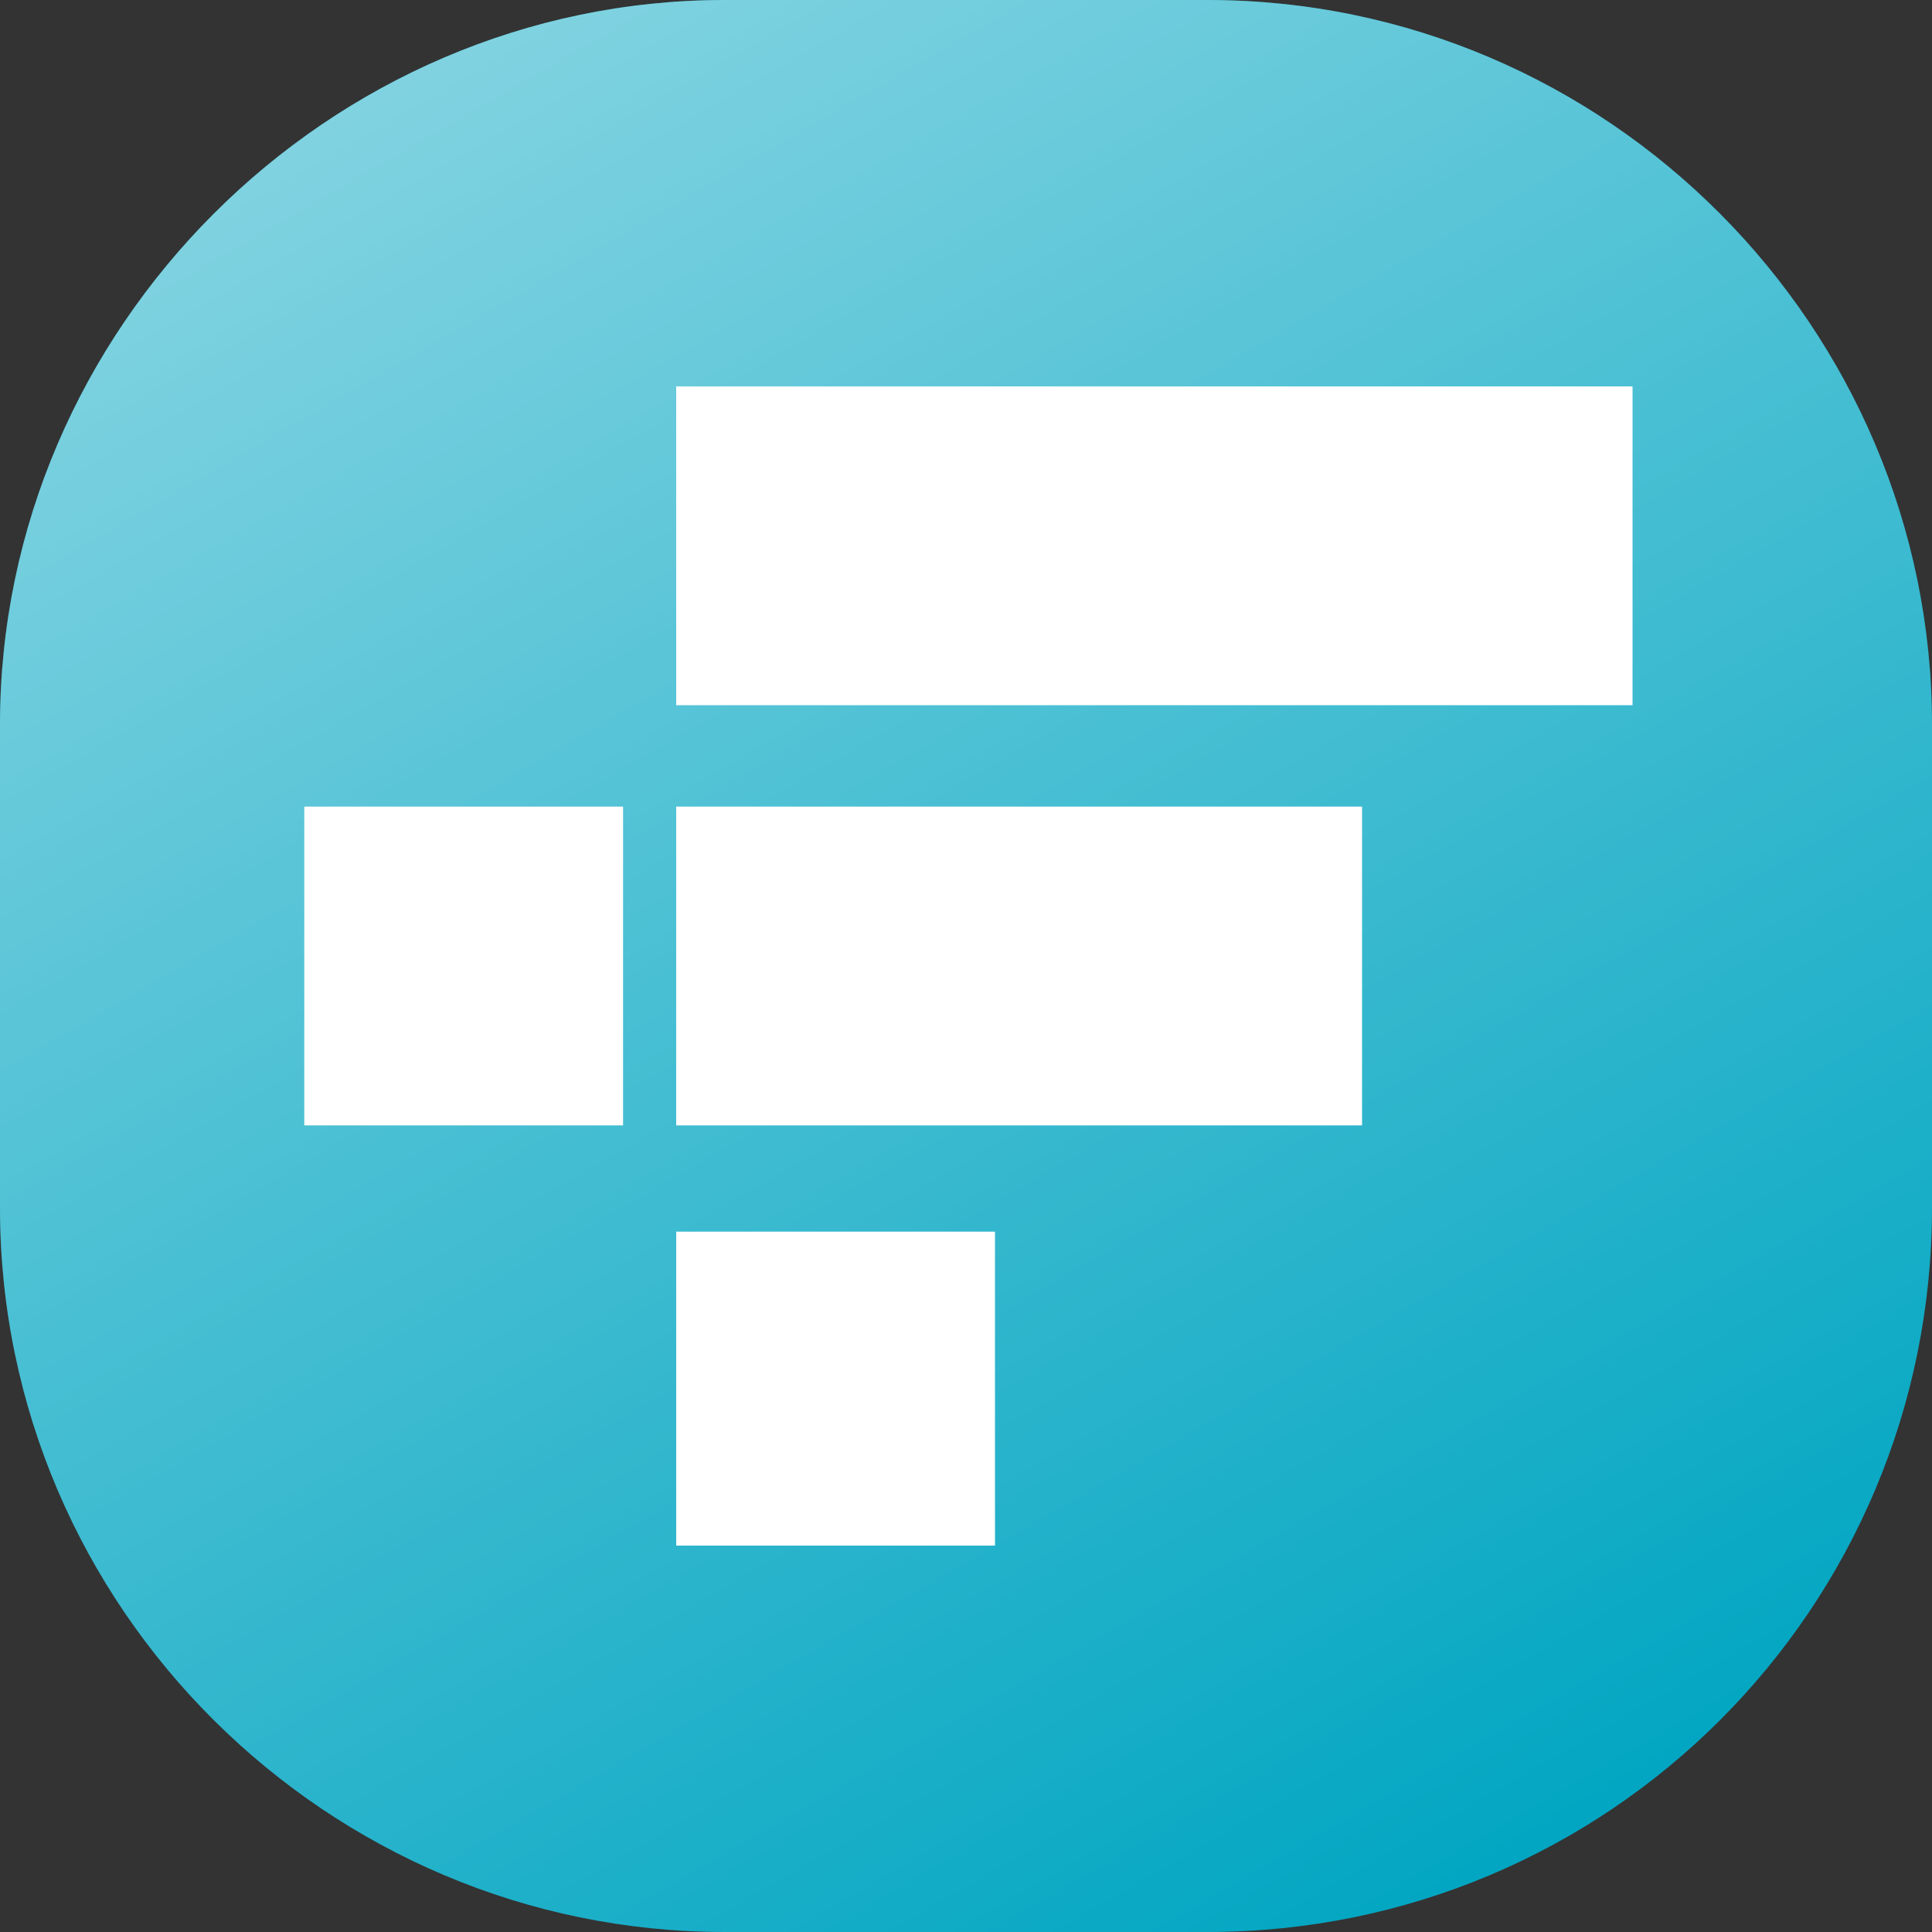 <?xml version="1.0" encoding="utf-8"?>
<!-- Generator: Adobe Illustrator 24.0.1, SVG Export Plug-In . SVG Version: 6.00 Build 0)  -->
<svg version="1.1" id="Layer_1" xmlns="http://www.w3.org/2000/svg" xmlns:xlink="http://www.w3.org/1999/xlink" x="0px" y="0px"
	 width="40px" height="40px" viewBox="0 0 40 40" style="enable-background:new 0 0 40 40;" xml:space="preserve">
<rect x="0" y="0" width="40" height="40" fill="#333333" stroke="none"/>
<style type="text/css">
	.st0{fill:#02A6C2;}
	.st1{fill:url(#SVGID_1_);}
	.st2{fill:#FFFFFF;}
</style>
<path class="st0" d="M25,40H15C6.8,40,0,33.3,0,25V15C0,6.8,6.8,0,15,0h10c8.3,0,15,6.8,15,15v10C40,33.3,33.3,40,25,40z"/>
<linearGradient id="SVGID_1_" gradientUnits="userSpaceOnUse" x1="9.091" y1="267.105" x2="30.909" y2="304.895" gradientTransform="matrix(1 0 0 1 0 -266)">
	<stop  offset="0" style="stop-color:#FFFFFF;stop-opacity:0.5"/>
	<stop  offset="1" style="stop-color:#FFFFFF;stop-opacity:0"/>
</linearGradient>
<path class="st1" d="M25,40H15C6.8,40,0,33.3,0,25V15C0,6.8,6.8,0,15,0h10c8.3,0,15,6.8,15,15v10C40,33.3,33.3,40,25,40z"/>
<path class="st2" d="M14,28.8v-3.3h3.3h3.3v3.3V32h-3.3H14C14,32,14,28.8,14,28.8z"/>
<path class="st2" d="M6.3,20v-3.3h3.3h3.3V20v3.3H9.5H6.3V20z"/>
<path class="st2" d="M14,20v-3.3h7.1h7.1V20v3.3h-7.1H14C14,23.3,14,20,14,20z"/>
<path class="st2" d="M14,11.3V8h9.9h9.9v3.3v3.3h-9.9H14C14,14.5,14,11.3,14,11.3z"/>
</svg>
